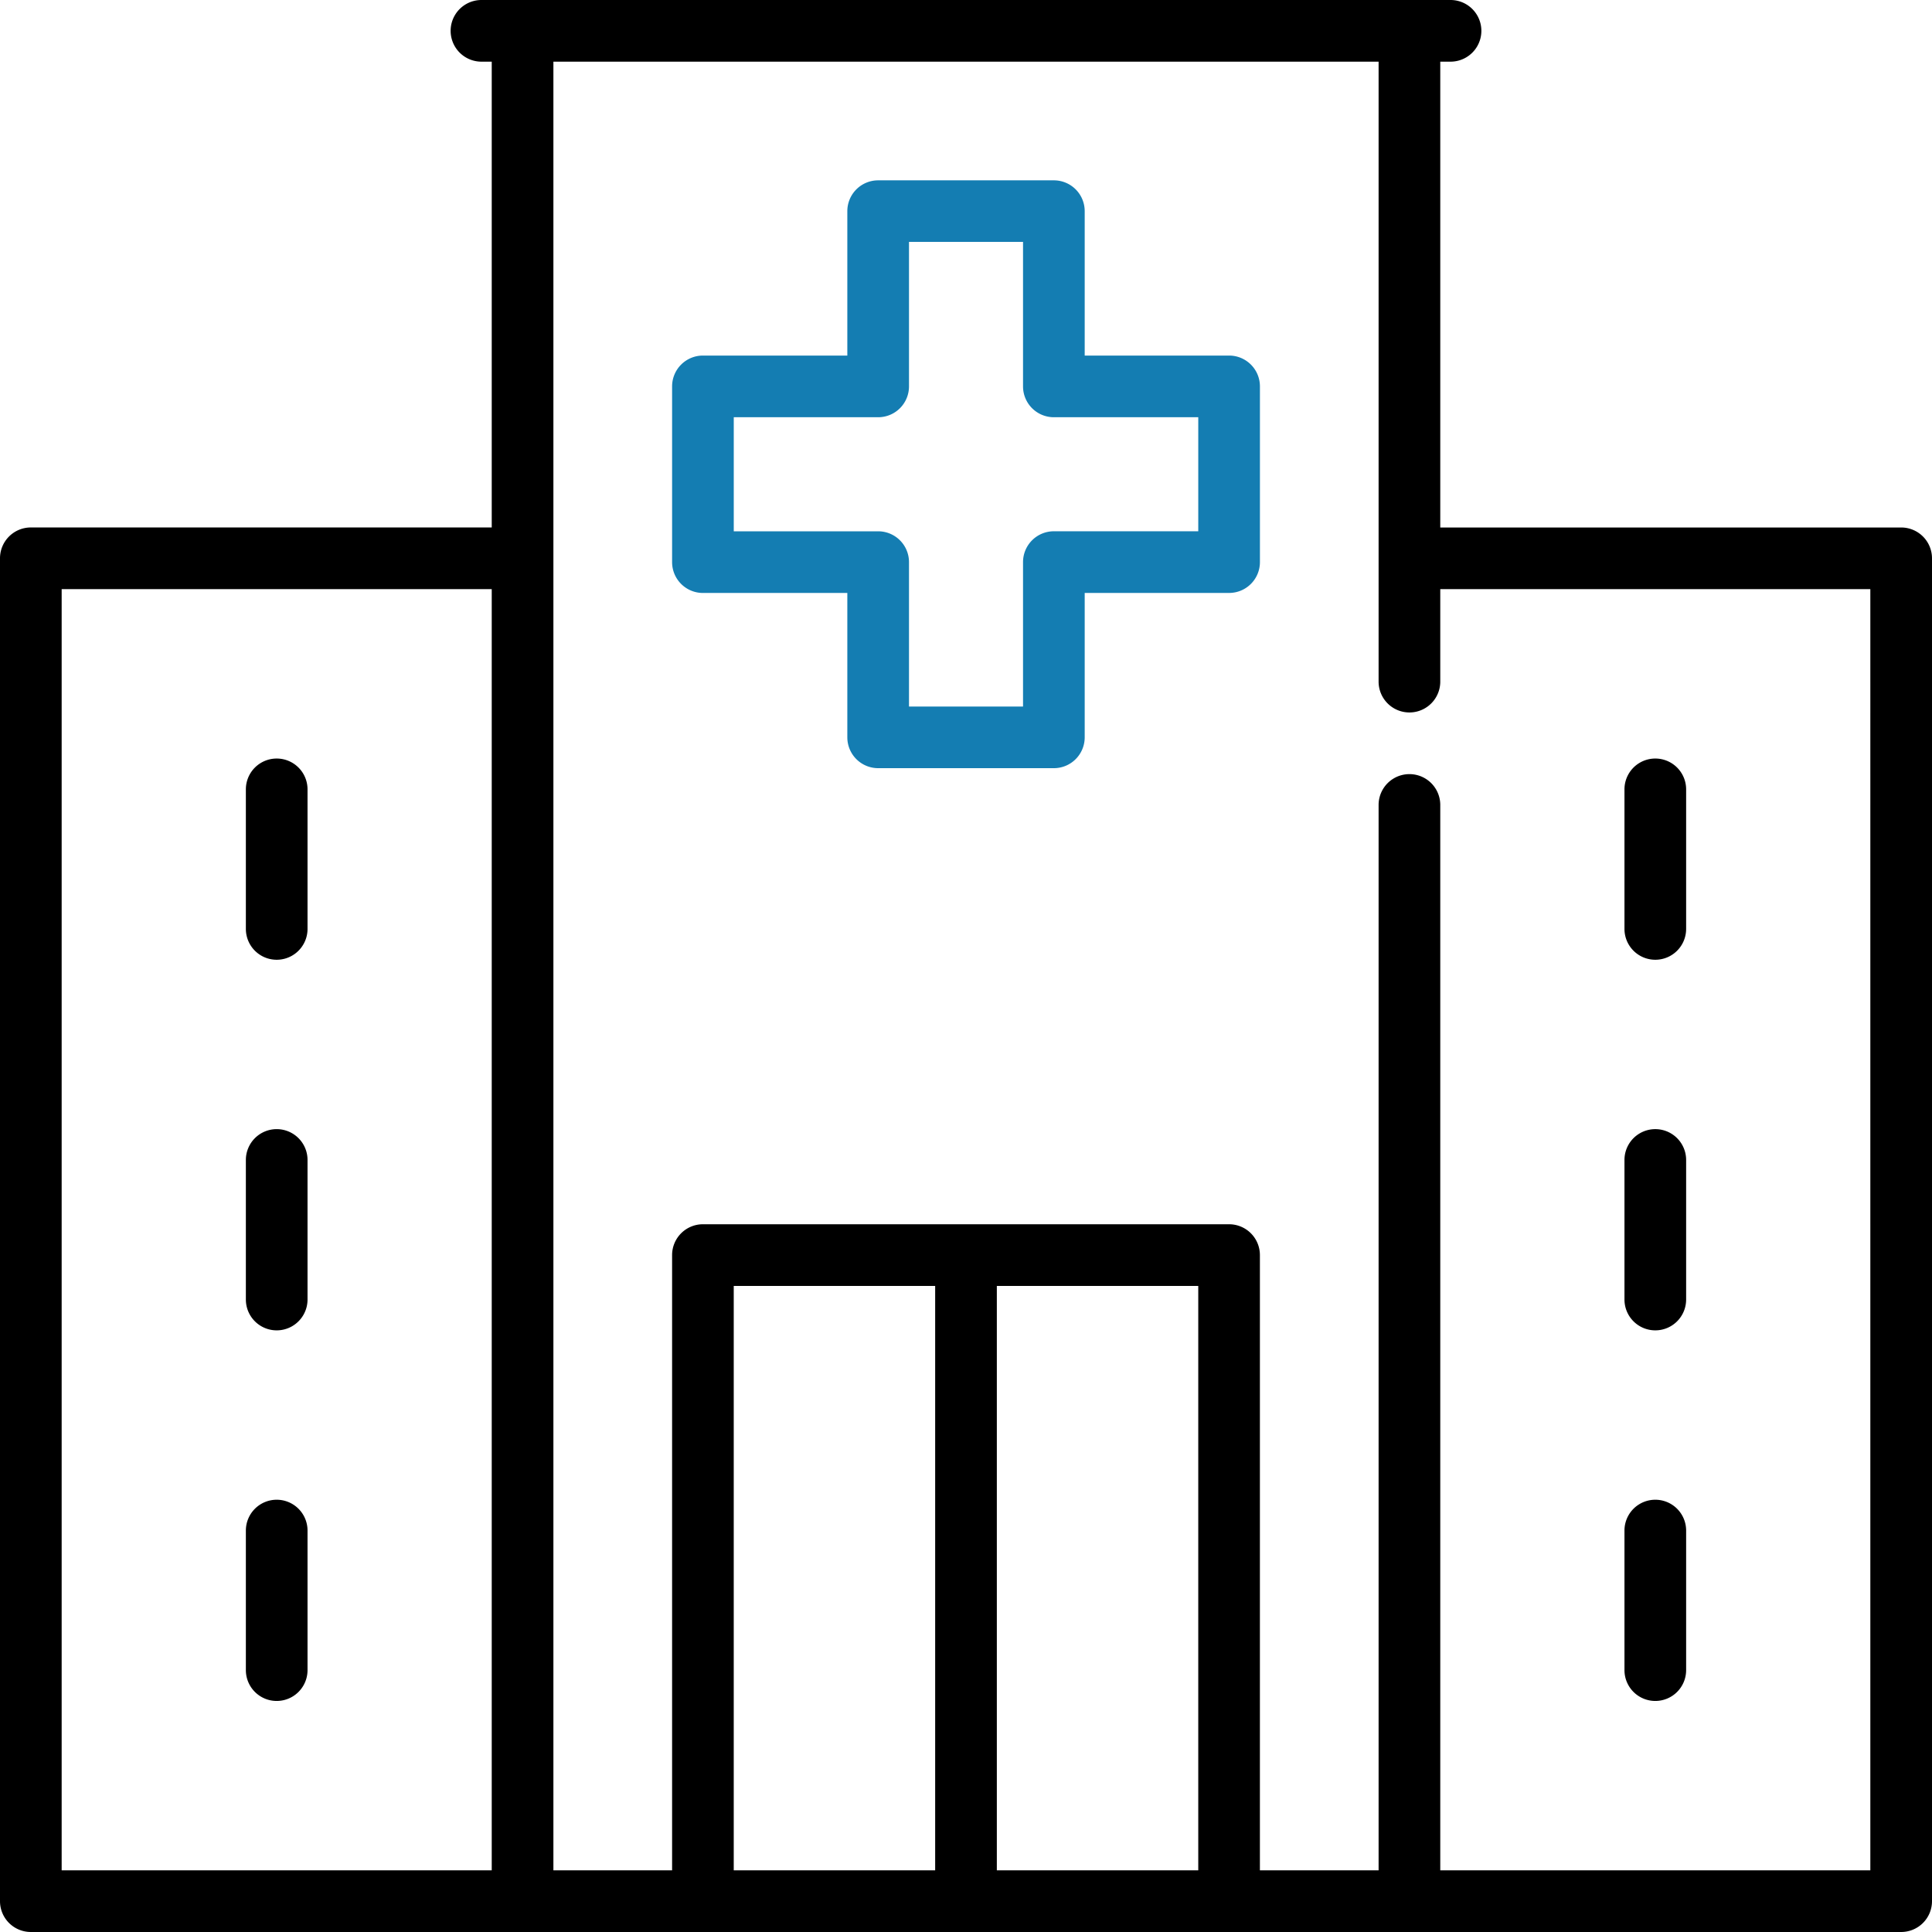 <svg id="hospital_3_" data-name="hospital (3)" xmlns="http://www.w3.org/2000/svg" width="73" height="73" viewBox="0 0 73 73">
  <path id="Path_16713" data-name="Path 16713" d="M184.546,50.495H179.09V45.039a1.165,1.165,0,0,0-1.165-1.165h-6.639a1.165,1.165,0,0,0-1.165,1.165v5.456h-5.456A1.165,1.165,0,0,0,163.5,51.66V58.3a1.165,1.165,0,0,0,1.165,1.165h5.456V64.92a1.165,1.165,0,0,0,1.165,1.165h6.639a1.165,1.165,0,0,0,1.165-1.165V59.464h5.456a1.165,1.165,0,0,0,1.165-1.165V51.66A1.165,1.165,0,0,0,184.546,50.495Zm-1.165,6.639h-5.456A1.165,1.165,0,0,0,176.76,58.3v5.456h-4.309V58.3a1.165,1.165,0,0,0-1.165-1.165H165.83V52.825h5.456a1.165,1.165,0,0,0,1.165-1.165V46.2h4.309V51.66a1.165,1.165,0,0,0,1.165,1.165h5.456Z" transform="translate(-138.105 -37.06)" fill="#147db2"/>
  <path id="Path_16714" data-name="Path 16714" d="M396.352,372.446a1.165,1.165,0,0,0,1.165-1.165v-5.273a1.165,1.165,0,0,0-2.33,0v5.273A1.165,1.165,0,0,0,396.352,372.446Z" transform="translate(-333.807 -308.176)"/>
  <path id="Path_16715" data-name="Path 16715" d="M396.352,282.289a1.165,1.165,0,0,0,1.165-1.165v-5.273a1.165,1.165,0,0,0-2.33,0v5.273A1.165,1.165,0,0,0,396.352,282.289Z" transform="translate(-333.807 -232.022)"/>
  <path id="Path_16716" data-name="Path 16716" d="M396.352,192.132a1.165,1.165,0,0,0,1.165-1.165v-5.273a1.165,1.165,0,0,0-2.33,0v5.273A1.165,1.165,0,0,0,396.352,192.132Z" transform="translate(-333.807 -155.868)"/>
  <path id="Path_16717" data-name="Path 16717" d="M60.978,364.843a1.165,1.165,0,0,0-1.165,1.165v5.273a1.165,1.165,0,0,0,2.33,0v-5.273A1.165,1.165,0,0,0,60.978,364.843Z" transform="translate(-50.523 -308.176)"/>
  <path id="Path_16718" data-name="Path 16718" d="M60.978,274.686a1.165,1.165,0,0,0-1.165,1.165v5.273a1.165,1.165,0,0,0,2.33,0v-5.273A1.165,1.165,0,0,0,60.978,274.686Z" transform="translate(-50.523 -232.022)"/>
  <path id="Path_16719" data-name="Path 16719" d="M60.978,184.528a1.165,1.165,0,0,0-1.165,1.165v5.273a1.165,1.165,0,0,0,2.33,0v-5.273A1.165,1.165,0,0,0,60.978,184.528Z" transform="translate(-50.523 -155.867)"/>
  <path id="Path_16720" data-name="Path 16720" d="M71.835,19.931H54.42V2.33h.388a1.165,1.165,0,1,0,0-2.33H18.192a1.165,1.165,0,1,0,0,2.33h.388v17.6H1.165A1.165,1.165,0,0,0,0,21.1v50.74A1.165,1.165,0,0,0,1.165,73h70.67A1.165,1.165,0,0,0,73,71.835V21.1A1.165,1.165,0,0,0,71.835,19.931ZM2.33,22.26H18.58V70.67H2.33ZM45.276,48.588V70.67H37.665V48.588ZM35.335,70.67H27.724V48.588h7.611Zm35.335,0H54.42V30.415a1.165,1.165,0,1,0-2.33,0V70.67H47.605V47.423a1.165,1.165,0,0,0-1.165-1.165H26.56a1.165,1.165,0,0,0-1.165,1.165V70.67H20.91V2.33H52.09V25.755a1.165,1.165,0,0,0,2.33,0V22.26H70.67Z"/>
</svg>
